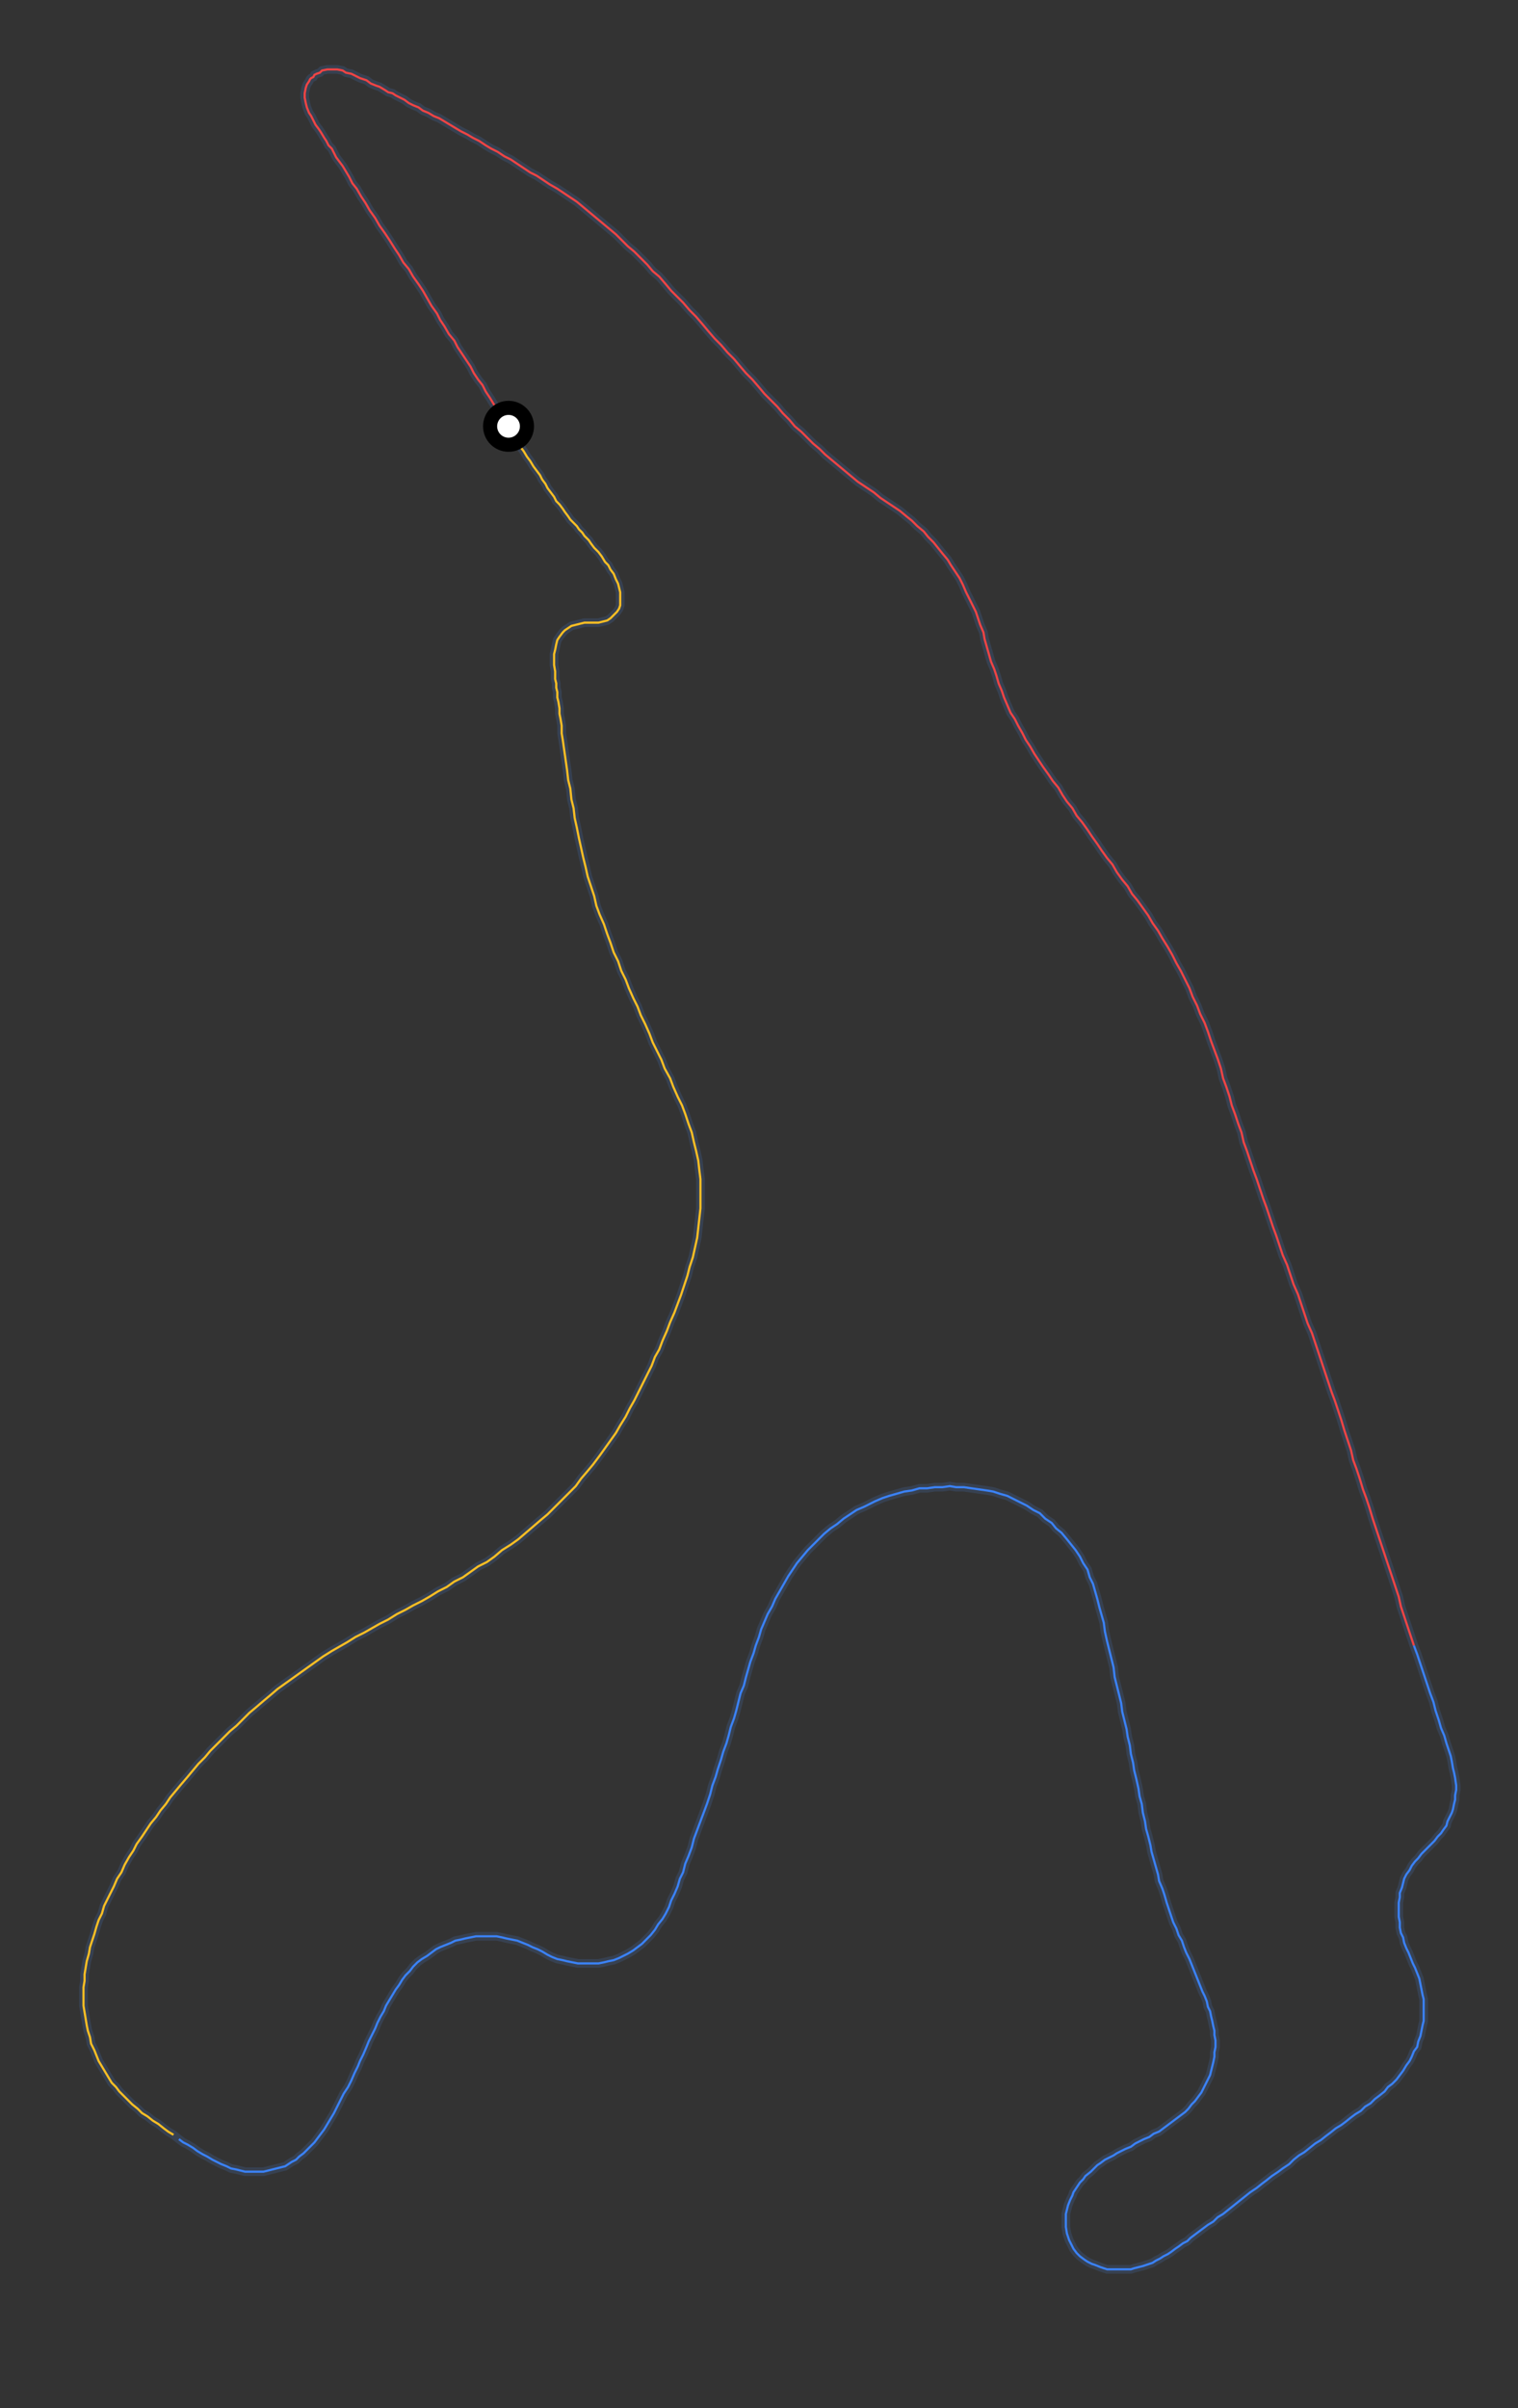 <svg xmlns="http://www.w3.org/2000/svg" xmlns:xlink="http://www.w3.org/1999/xlink" preserveAspectRatio="xMidYMid meet" height="100%" viewBox="-800 -1120 1400 2220" class="mx-auto max-w-xs">
    <rect x="-800" y="-1120" width="1400" height="2220" fill="#333333" stroke="none"/>
    <polygon vector-effect="non-scaling-stroke" fill="none" style="stroke: #374151; stroke-width:8" points="  -331,-727 -335,-732 -338,-737 -341,-742 -345,-748 -348,-753 -352,-759 -355,-765 -359,-770 -363,-776 -366,-782 -370,-788 -374,-794 -378,-800 -381,-806 -386,-812 -390,-819 -394,-825 -397,-831 -402,-838 -406,-845 -410,-852 -414,-858 -419,-865 -423,-872 -428,-878 -432,-885 -436,-891 -441,-899 -445,-905 -450,-912 -454,-919 -459,-926 -463,-933 -467,-939 -471,-946 -475,-951 -478,-957 -481,-962 -484,-967 -487,-971 -490,-975 -492,-979 -494,-983 -497,-986 -499,-990 -501,-993 -504,-998 -506,-1001 -509,-1005 -511,-1009 -513,-1013 -515,-1016 -517,-1021 -518,-1025 -519,-1030 -519,-1034 -518,-1039 -517,-1042 -515,-1045 -514,-1047 -513,-1048 -511,-1049 -510,-1051 -508,-1052 -505,-1053 -503,-1055 -498,-1056 -494,-1056 -489,-1056 -484,-1055 -481,-1053 -476,-1052 -472,-1050 -468,-1048 -462,-1046 -458,-1043 -453,-1041 -450,-1040 -445,-1037 -442,-1035 -438,-1034 -435,-1032 -431,-1030 -427,-1028 -423,-1025 -419,-1023 -414,-1021 -410,-1018 -405,-1016 -400,-1013 -395,-1011 -390,-1008 -385,-1005 -380,-1002 -375,-999 -369,-996 -364,-993 -358,-990 -352,-986 -347,-983 -341,-980 -335,-976 -329,-973 -323,-969 -317,-965 -311,-961 -305,-958 -299,-954 -293,-950 -286,-946 -280,-942 -274,-938 -268,-934 -262,-929 -256,-924 -250,-919 -244,-914 -238,-909 -232,-904 -227,-899 -221,-893 -215,-888 -209,-882 -203,-876 -198,-870 -192,-865 -186,-858 -181,-852 -176,-847 -170,-841 -164,-834 -158,-828 -152,-821 -147,-815 -141,-808 -135,-802 -129,-795 -123,-789 -118,-783 -112,-776 -106,-770 -100,-763 -95,-757 -89,-751 -83,-745 -78,-739 -72,-733 -67,-727 -61,-722 -55,-716 -50,-711 -44,-706 -39,-701 -33,-696 -27,-691 -21,-686 -15,-681 -9,-676 -3,-672 6,-666 12,-661 18,-657 24,-653 30,-649 36,-644 41,-640 46,-635 52,-630 56,-625 61,-620 65,-615 69,-610 74,-604 77,-599 81,-593 85,-587 88,-581 91,-574 94,-568 97,-562 100,-556 102,-550 104,-544 107,-537 108,-531 110,-524 112,-517 114,-510 117,-503 119,-497 121,-490 124,-483 126,-477 129,-470 132,-463 136,-457 139,-451 143,-444 146,-438 150,-432 154,-425 158,-419 162,-413 167,-406 171,-400 176,-394 180,-387 184,-381 189,-375 193,-368 198,-362 203,-355 207,-349 212,-342 216,-336 221,-329 226,-323 230,-316 235,-309 240,-303 244,-296 249,-290 254,-283 259,-276 263,-269 268,-262 272,-255 277,-247 281,-240 285,-232 289,-225 293,-217 297,-209 300,-201 304,-193 307,-185 311,-177 314,-169 317,-160 320,-152 323,-144 326,-135 328,-126 331,-118 334,-109 336,-101 339,-93 342,-84 345,-76 347,-67 350,-59 353,-50 356,-41 359,-33 362,-24 365,-15 368,-7 371,2 374,11 377,19 380,28 383,37 387,46 390,55 393,64 397,73 400,82 403,91 406,100 410,109 413,118 416,127 419,136 422,145 425,154 428,163 431,171 434,180 437,189 440,199 443,208 446,217 448,226 451,234 454,243 457,253 460,261 463,270 466,280 469,289 472,298 475,307 478,316 481,325 484,334 487,343 490,352 492,361 495,370 498,379 501,388 504,397   504,397 507,405 510,414 513,423 516,432 519,441 522,449 524,457 527,466 529,473 532,480 534,487 536,493 538,499 539,504 540,510 541,514 542,519 543,526 543,530 542,535 542,539 541,543 540,548 539,551 537,555 535,559 534,563 531,567 529,570 526,573 523,577 520,580 517,583 514,586 511,589 508,593 505,596 502,600 500,604 497,608 495,612 494,616 493,620 491,625 491,629 490,634 490,638 490,643 490,647 491,652 491,657 492,662 494,666 495,671 497,676 499,680 501,685 503,690 505,694 507,699 509,704 510,709 511,714 512,719 513,723 513,728 513,733 513,738 513,743 512,747 511,752 510,757 508,762 507,767 504,771 502,776 500,780 497,784 494,789 491,793 488,797 484,801 480,804 477,808 472,812 468,815 464,819 459,822 455,826 450,829 446,832 441,836 437,839 432,842 427,846 423,849 418,853 413,856 408,860 403,864 398,867 393,871 389,875 383,879 379,882 373,886 368,890 364,893 359,897 353,901 348,905 343,909 338,913 333,917 328,921 323,924 319,928 314,931 310,934 306,937 302,940 298,943 295,946 291,948 287,951 284,953 280,956 277,958 273,960 270,962 266,964 263,966 257,968 254,969 250,970 246,971 243,972 237,972 232,972 228,972 221,972 218,971 215,970 210,968 207,967 203,965 200,963 196,960 193,957 190,953 188,949 186,945 184,939 183,933 183,930 183,925 183,921 184,917 185,913 187,908 189,904 190,901 192,898 194,895 196,892 199,889 201,886 206,882 209,879 212,876 215,874 219,871 223,869 227,867 230,865 234,863 238,861 243,859 247,856 251,854 255,852 260,850 264,847 269,845 273,842 277,839 281,836 285,833 289,830 293,827 296,824 299,820 302,817 305,813 308,809 310,805 312,801 314,797 316,793 317,789 318,785 319,781 320,776 320,772 321,767 321,761 320,756 320,752 319,748 318,743 317,739 316,734 314,730 313,725 311,720 309,716 307,711 305,706 303,701 301,696 299,691 297,686 294,680 292,675 290,669 287,664 285,658 282,652 280,646 278,640 276,634 274,627 272,621 269,614 268,608 266,601 264,594 262,587 261,581 259,573 257,566 256,559 254,551 253,543 251,536 250,529 248,520 246,512 245,505 243,497 242,489 240,481 239,474 237,466 235,458 234,450 232,442 230,434 228,426 227,417 225,409 223,401 221,393 219,384 218,376 216,369 214,362 212,354 210,347 208,340 205,334 203,327 199,321 196,315 192,309 188,304 184,299 179,293 174,289 170,284 164,280 159,275 153,272 147,268 141,265 135,262 129,259 122,257 116,255 110,254 103,253 96,252 89,251 82,251 76,250 69,251 62,251 55,252 48,252 41,254 34,255 27,257 20,259 14,261 7,264 -3,269 -10,272 -16,276 -22,280 -28,285 -34,289 -40,294 -45,299 -50,304 -55,309 -60,315 -65,321 -69,327 -73,333 -77,340 -81,347 -85,354 -88,361 -92,368 -95,375 -98,382 -100,389 -103,397 -105,404 -108,412 -110,419 -112,426 -114,434 -117,441 -119,449 -121,457 -123,464 -126,472 -128,480 -130,487 -133,495 -135,502 -138,511 -140,518 -143,526 -145,534 -148,543 -151,551 -154,559 -157,567 -160,575 -162,583 -165,591 -168,598 -170,606 -173,612 -175,619 -178,626 -181,632 -183,638 -186,644 -189,649 -193,654 -196,659 -200,664 -204,668 -208,672 -212,675 -216,678 -221,681 -225,683 -229,685 -234,687 -239,688 -243,689 -248,690 -253,690 -257,690 -262,690 -267,690 -272,689 -277,688 -281,687 -286,686 -291,684 -295,682 -300,679 -304,677 -309,675 -313,673 -318,671 -323,669 -328,668 -333,667 -337,666 -342,665 -346,665 -351,665 -356,665 -361,665 -366,666 -371,667 -375,668 -380,669 -384,671 -389,673 -394,675 -398,677 -402,680 -406,683 -411,686 -415,689 -419,693 -422,697 -426,701 -429,705 -432,710 -435,714 -438,719 -441,724 -444,729 -446,734 -449,739 -452,745 -454,750 -457,756 -460,762 -462,767 -465,774 -468,780 -470,785 -473,791 -476,798 -479,804 -483,810 -486,816 -489,822 -492,828 -495,833 -498,838 -501,843 -504,847 -507,851 -510,855 -514,859 -517,862 -520,865 -524,868 -527,871 -531,873 -534,875 -537,877 -541,878 -545,879 -549,880 -553,881 -557,882 -561,882 -565,882 -569,882 -574,882 -578,881 -582,880 -587,879 -591,877 -596,875 -600,873 -604,871 -609,868 -613,866 -618,863 -622,860 -627,857 -631,855 -635,852   -640,848 -645,845 -649,842 -654,838 -659,835 -664,831 -669,828 -673,824 -678,820 -682,816 -686,812 -690,808 -693,804 -697,800 -700,795 -703,790 -706,785 -709,780 -711,775 -713,770 -716,764 -717,758 -719,752 -720,747 -721,741 -722,735 -723,729 -723,724 -723,718 -723,712 -722,706 -722,700 -721,694 -720,688 -718,681 -717,675 -715,669 -713,663 -711,656 -709,650 -706,644 -704,637 -701,631 -698,625 -695,619 -692,612 -688,606 -685,599 -681,592 -677,586 -674,580 -669,573 -665,567 -661,561 -656,555 -652,549 -647,543 -643,537 -638,531 -633,525 -627,518 -622,512 -617,506 -611,500 -606,494 -600,488 -594,482 -588,476 -582,471 -576,465 -570,459 -564,454 -557,448 -551,443 -544,437 -537,432 -530,427 -523,422 -516,417 -509,412 -502,407 -494,402 -487,398 -480,394 -472,389 -464,385 -457,381 -450,377 -442,373 -434,368 -426,364 -419,360 -411,356 -404,352 -396,347 -388,343 -381,338 -373,334 -366,329 -359,324 -351,320 -344,315 -337,309 -329,304 -322,299 -315,293 -308,287 -301,281 -295,276 -288,269 -282,263 -276,257 -269,250 -264,243 -258,236 -253,230 -247,222 -242,215 -237,208 -232,201 -228,194 -223,186 -219,178 -215,171 -211,163 -207,155 -203,147 -199,139 -196,131 -192,124 -189,116 -185,107 -182,99 -178,90 -175,82 -172,74 -169,65 -166,56 -164,48 -161,39 -159,30 -157,21 -156,12 -155,3 -154,-6 -154,-15 -154,-24 -154,-33 -155,-41 -156,-50 -158,-59 -160,-67 -162,-76 -165,-84 -168,-93 -171,-101 -175,-109 -179,-118 -182,-126 -187,-135 -190,-143 -194,-151 -198,-159 -201,-167 -205,-176 -209,-184 -212,-192 -216,-200 -220,-209 -223,-217 -227,-225 -230,-234 -234,-242 -237,-251 -240,-259 -243,-268 -247,-277 -250,-285 -252,-294 -255,-303 -258,-312 -260,-321 -262,-329 -264,-338 -266,-347 -268,-357 -270,-366 -271,-375 -273,-383 -274,-393 -276,-401 -277,-410 -278,-417 -279,-424 -280,-431 -281,-438 -282,-444 -282,-451 -283,-457 -284,-462 -284,-467 -285,-473 -286,-477 -286,-482 -287,-486 -287,-490 -288,-494 -288,-498 -288,-501 -289,-507 -289,-513 -289,-517 -288,-521 -287,-526 -286,-530 -284,-533 -281,-537 -279,-539 -276,-541 -273,-543 -269,-544 -265,-545 -261,-546 -257,-546 -252,-546 -248,-546 -244,-547 -240,-548 -237,-550 -234,-553 -231,-556 -229,-559 -228,-562 -228,-565 -228,-570 -228,-574 -229,-578 -230,-582 -232,-586 -234,-591 -237,-595 -239,-599 -242,-602 -245,-607 -248,-611 -252,-615 -255,-619 -257,-622 -261,-626 -263,-629 -266,-632 -268,-635 -271,-638 -274,-641 -276,-644 -279,-648 -281,-651 -284,-655 -287,-658 -289,-662 -292,-666 -295,-670 -297,-674 -300,-678 -302,-682 -305,-686 -308,-690 -311,-695 -314,-699 -317,-704 -320,-708 -322,-713 -325,-717 -328,-722 -330,-724 -331,-727  "></polygon>
    <polyline vector-effect="non-scaling-stroke" fill="none" style="stroke: #EF4444; stroke-width:2" points=" -331,-727 -335,-732 -338,-737 -341,-742 -345,-748 -348,-753 -352,-759 -355,-765 -359,-770 -363,-776 -366,-782 -370,-788 -374,-794 -378,-800 -381,-806 -386,-812 -390,-819 -394,-825 -397,-831 -402,-838 -406,-845 -410,-852 -414,-858 -419,-865 -423,-872 -428,-878 -432,-885 -436,-891 -441,-899 -445,-905 -450,-912 -454,-919 -459,-926 -463,-933 -467,-939 -471,-946 -475,-951 -478,-957 -481,-962 -484,-967 -487,-971 -490,-975 -492,-979 -494,-983 -497,-986 -499,-990 -501,-993 -504,-998 -506,-1001 -509,-1005 -511,-1009 -513,-1013 -515,-1016 -517,-1021 -518,-1025 -519,-1030 -519,-1034 -518,-1039 -517,-1042 -515,-1045 -514,-1047 -513,-1048 -511,-1049 -510,-1051 -508,-1052 -505,-1053 -503,-1055 -498,-1056 -494,-1056 -489,-1056 -484,-1055 -481,-1053 -476,-1052 -472,-1050 -468,-1048 -462,-1046 -458,-1043 -453,-1041 -450,-1040 -445,-1037 -442,-1035 -438,-1034 -435,-1032 -431,-1030 -427,-1028 -423,-1025 -419,-1023 -414,-1021 -410,-1018 -405,-1016 -400,-1013 -395,-1011 -390,-1008 -385,-1005 -380,-1002 -375,-999 -369,-996 -364,-993 -358,-990 -352,-986 -347,-983 -341,-980 -335,-976 -329,-973 -323,-969 -317,-965 -311,-961 -305,-958 -299,-954 -293,-950 -286,-946 -280,-942 -274,-938 -268,-934 -262,-929 -256,-924 -250,-919 -244,-914 -238,-909 -232,-904 -227,-899 -221,-893 -215,-888 -209,-882 -203,-876 -198,-870 -192,-865 -186,-858 -181,-852 -176,-847 -170,-841 -164,-834 -158,-828 -152,-821 -147,-815 -141,-808 -135,-802 -129,-795 -123,-789 -118,-783 -112,-776 -106,-770 -100,-763 -95,-757 -89,-751 -83,-745 -78,-739 -72,-733 -67,-727 -61,-722 -55,-716 -50,-711 -44,-706 -39,-701 -33,-696 -27,-691 -21,-686 -15,-681 -9,-676 -3,-672 6,-666 12,-661 18,-657 24,-653 30,-649 36,-644 41,-640 46,-635 52,-630 56,-625 61,-620 65,-615 69,-610 74,-604 77,-599 81,-593 85,-587 88,-581 91,-574 94,-568 97,-562 100,-556 102,-550 104,-544 107,-537 108,-531 110,-524 112,-517 114,-510 117,-503 119,-497 121,-490 124,-483 126,-477 129,-470 132,-463 136,-457 139,-451 143,-444 146,-438 150,-432 154,-425 158,-419 162,-413 167,-406 171,-400 176,-394 180,-387 184,-381 189,-375 193,-368 198,-362 203,-355 207,-349 212,-342 216,-336 221,-329 226,-323 230,-316 235,-309 240,-303 244,-296 249,-290 254,-283 259,-276 263,-269 268,-262 272,-255 277,-247 281,-240 285,-232 289,-225 293,-217 297,-209 300,-201 304,-193 307,-185 311,-177 314,-169 317,-160 320,-152 323,-144 326,-135 328,-126 331,-118 334,-109 336,-101 339,-93 342,-84 345,-76 347,-67 350,-59 353,-50 356,-41 359,-33 362,-24 365,-15 368,-7 371,2 374,11 377,19 380,28 383,37 387,46 390,55 393,64 397,73 400,82 403,91 406,100 410,109 413,118 416,127 419,136 422,145 425,154 428,163 431,171 434,180 437,189 440,199 443,208 446,217 448,226 451,234 454,243 457,253 460,261 463,270 466,280 469,289 472,298 475,307 478,316 481,325 484,334 487,343 490,352 492,361 495,370 498,379 501,388 504,397 "></polyline>
    <polyline vector-effect="non-scaling-stroke" fill="none" style="stroke: #3B82F6; stroke-width:2" points=" 504,397 507,405 510,414 513,423 516,432 519,441 522,449 524,457 527,466 529,473 532,480 534,487 536,493 538,499 539,504 540,510 541,514 542,519 543,526 543,530 542,535 542,539 541,543 540,548 539,551 537,555 535,559 534,563 531,567 529,570 526,573 523,577 520,580 517,583 514,586 511,589 508,593 505,596 502,600 500,604 497,608 495,612 494,616 493,620 491,625 491,629 490,634 490,638 490,643 490,647 491,652 491,657 492,662 494,666 495,671 497,676 499,680 501,685 503,690 505,694 507,699 509,704 510,709 511,714 512,719 513,723 513,728 513,733 513,738 513,743 512,747 511,752 510,757 508,762 507,767 504,771 502,776 500,780 497,784 494,789 491,793 488,797 484,801 480,804 477,808 472,812 468,815 464,819 459,822 455,826 450,829 446,832 441,836 437,839 432,842 427,846 423,849 418,853 413,856 408,860 403,864 398,867 393,871 389,875 383,879 379,882 373,886 368,890 364,893 359,897 353,901 348,905 343,909 338,913 333,917 328,921 323,924 319,928 314,931 310,934 306,937 302,940 298,943 295,946 291,948 287,951 284,953 280,956 277,958 273,960 270,962 266,964 263,966 257,968 254,969 250,970 246,971 243,972 237,972 232,972 228,972 221,972 218,971 215,970 210,968 207,967 203,965 200,963 196,960 193,957 190,953 188,949 186,945 184,939 183,933 183,930 183,925 183,921 184,917 185,913 187,908 189,904 190,901 192,898 194,895 196,892 199,889 201,886 206,882 209,879 212,876 215,874 219,871 223,869 227,867 230,865 234,863 238,861 243,859 247,856 251,854 255,852 260,850 264,847 269,845 273,842 277,839 281,836 285,833 289,830 293,827 296,824 299,820 302,817 305,813 308,809 310,805 312,801 314,797 316,793 317,789 318,785 319,781 320,776 320,772 321,767 321,761 320,756 320,752 319,748 318,743 317,739 316,734 314,730 313,725 311,720 309,716 307,711 305,706 303,701 301,696 299,691 297,686 294,680 292,675 290,669 287,664 285,658 282,652 280,646 278,640 276,634 274,627 272,621 269,614 268,608 266,601 264,594 262,587 261,581 259,573 257,566 256,559 254,551 253,543 251,536 250,529 248,520 246,512 245,505 243,497 242,489 240,481 239,474 237,466 235,458 234,450 232,442 230,434 228,426 227,417 225,409 223,401 221,393 219,384 218,376 216,369 214,362 212,354 210,347 208,340 205,334 203,327 199,321 196,315 192,309 188,304 184,299 179,293 174,289 170,284 164,280 159,275 153,272 147,268 141,265 135,262 129,259 122,257 116,255 110,254 103,253 96,252 89,251 82,251 76,250 69,251 62,251 55,252 48,252 41,254 34,255 27,257 20,259 14,261 7,264 -3,269 -10,272 -16,276 -22,280 -28,285 -34,289 -40,294 -45,299 -50,304 -55,309 -60,315 -65,321 -69,327 -73,333 -77,340 -81,347 -85,354 -88,361 -92,368 -95,375 -98,382 -100,389 -103,397 -105,404 -108,412 -110,419 -112,426 -114,434 -117,441 -119,449 -121,457 -123,464 -126,472 -128,480 -130,487 -133,495 -135,502 -138,511 -140,518 -143,526 -145,534 -148,543 -151,551 -154,559 -157,567 -160,575 -162,583 -165,591 -168,598 -170,606 -173,612 -175,619 -178,626 -181,632 -183,638 -186,644 -189,649 -193,654 -196,659 -200,664 -204,668 -208,672 -212,675 -216,678 -221,681 -225,683 -229,685 -234,687 -239,688 -243,689 -248,690 -253,690 -257,690 -262,690 -267,690 -272,689 -277,688 -281,687 -286,686 -291,684 -295,682 -300,679 -304,677 -309,675 -313,673 -318,671 -323,669 -328,668 -333,667 -337,666 -342,665 -346,665 -351,665 -356,665 -361,665 -366,666 -371,667 -375,668 -380,669 -384,671 -389,673 -394,675 -398,677 -402,680 -406,683 -411,686 -415,689 -419,693 -422,697 -426,701 -429,705 -432,710 -435,714 -438,719 -441,724 -444,729 -446,734 -449,739 -452,745 -454,750 -457,756 -460,762 -462,767 -465,774 -468,780 -470,785 -473,791 -476,798 -479,804 -483,810 -486,816 -489,822 -492,828 -495,833 -498,838 -501,843 -504,847 -507,851 -510,855 -514,859 -517,862 -520,865 -524,868 -527,871 -531,873 -534,875 -537,877 -541,878 -545,879 -549,880 -553,881 -557,882 -561,882 -565,882 -569,882 -574,882 -578,881 -582,880 -587,879 -591,877 -596,875 -600,873 -604,871 -609,868 -613,866 -618,863 -622,860 -627,857 -631,855 -635,852 "></polyline>
    <polyline vector-effect="non-scaling-stroke" fill="none" style="stroke: #FBBF24; stroke-width:2" points=" -640,848 -645,845 -649,842 -654,838 -659,835 -664,831 -669,828 -673,824 -678,820 -682,816 -686,812 -690,808 -693,804 -697,800 -700,795 -703,790 -706,785 -709,780 -711,775 -713,770 -716,764 -717,758 -719,752 -720,747 -721,741 -722,735 -723,729 -723,724 -723,718 -723,712 -722,706 -722,700 -721,694 -720,688 -718,681 -717,675 -715,669 -713,663 -711,656 -709,650 -706,644 -704,637 -701,631 -698,625 -695,619 -692,612 -688,606 -685,599 -681,592 -677,586 -674,580 -669,573 -665,567 -661,561 -656,555 -652,549 -647,543 -643,537 -638,531 -633,525 -627,518 -622,512 -617,506 -611,500 -606,494 -600,488 -594,482 -588,476 -582,471 -576,465 -570,459 -564,454 -557,448 -551,443 -544,437 -537,432 -530,427 -523,422 -516,417 -509,412 -502,407 -494,402 -487,398 -480,394 -472,389 -464,385 -457,381 -450,377 -442,373 -434,368 -426,364 -419,360 -411,356 -404,352 -396,347 -388,343 -381,338 -373,334 -366,329 -359,324 -351,320 -344,315 -337,309 -329,304 -322,299 -315,293 -308,287 -301,281 -295,276 -288,269 -282,263 -276,257 -269,250 -264,243 -258,236 -253,230 -247,222 -242,215 -237,208 -232,201 -228,194 -223,186 -219,178 -215,171 -211,163 -207,155 -203,147 -199,139 -196,131 -192,124 -189,116 -185,107 -182,99 -178,90 -175,82 -172,74 -169,65 -166,56 -164,48 -161,39 -159,30 -157,21 -156,12 -155,3 -154,-6 -154,-15 -154,-24 -154,-33 -155,-41 -156,-50 -158,-59 -160,-67 -162,-76 -165,-84 -168,-93 -171,-101 -175,-109 -179,-118 -182,-126 -187,-135 -190,-143 -194,-151 -198,-159 -201,-167 -205,-176 -209,-184 -212,-192 -216,-200 -220,-209 -223,-217 -227,-225 -230,-234 -234,-242 -237,-251 -240,-259 -243,-268 -247,-277 -250,-285 -252,-294 -255,-303 -258,-312 -260,-321 -262,-329 -264,-338 -266,-347 -268,-357 -270,-366 -271,-375 -273,-383 -274,-393 -276,-401 -277,-410 -278,-417 -279,-424 -280,-431 -281,-438 -282,-444 -282,-451 -283,-457 -284,-462 -284,-467 -285,-473 -286,-477 -286,-482 -287,-486 -287,-490 -288,-494 -288,-498 -288,-501 -289,-507 -289,-513 -289,-517 -288,-521 -287,-526 -286,-530 -284,-533 -281,-537 -279,-539 -276,-541 -273,-543 -269,-544 -265,-545 -261,-546 -257,-546 -252,-546 -248,-546 -244,-547 -240,-548 -237,-550 -234,-553 -231,-556 -229,-559 -228,-562 -228,-565 -228,-570 -228,-574 -229,-578 -230,-582 -232,-586 -234,-591 -237,-595 -239,-599 -242,-602 -245,-607 -248,-611 -252,-615 -255,-619 -257,-622 -261,-626 -263,-629 -266,-632 -268,-635 -271,-638 -274,-641 -276,-644 -279,-648 -281,-651 -284,-655 -287,-658 -289,-662 -292,-666 -295,-670 -297,-674 -300,-678 -302,-682 -305,-686 -308,-690 -311,-695 -314,-699 -317,-704 -320,-708 -322,-713 -325,-717 -328,-722 -330,-724 -331,-727 "></polyline>
    <circle id="minimapCarCircle" cx="-331" cy="-727" r="17" stroke="black" stroke-width="13" fill="white"></circle>
</svg>